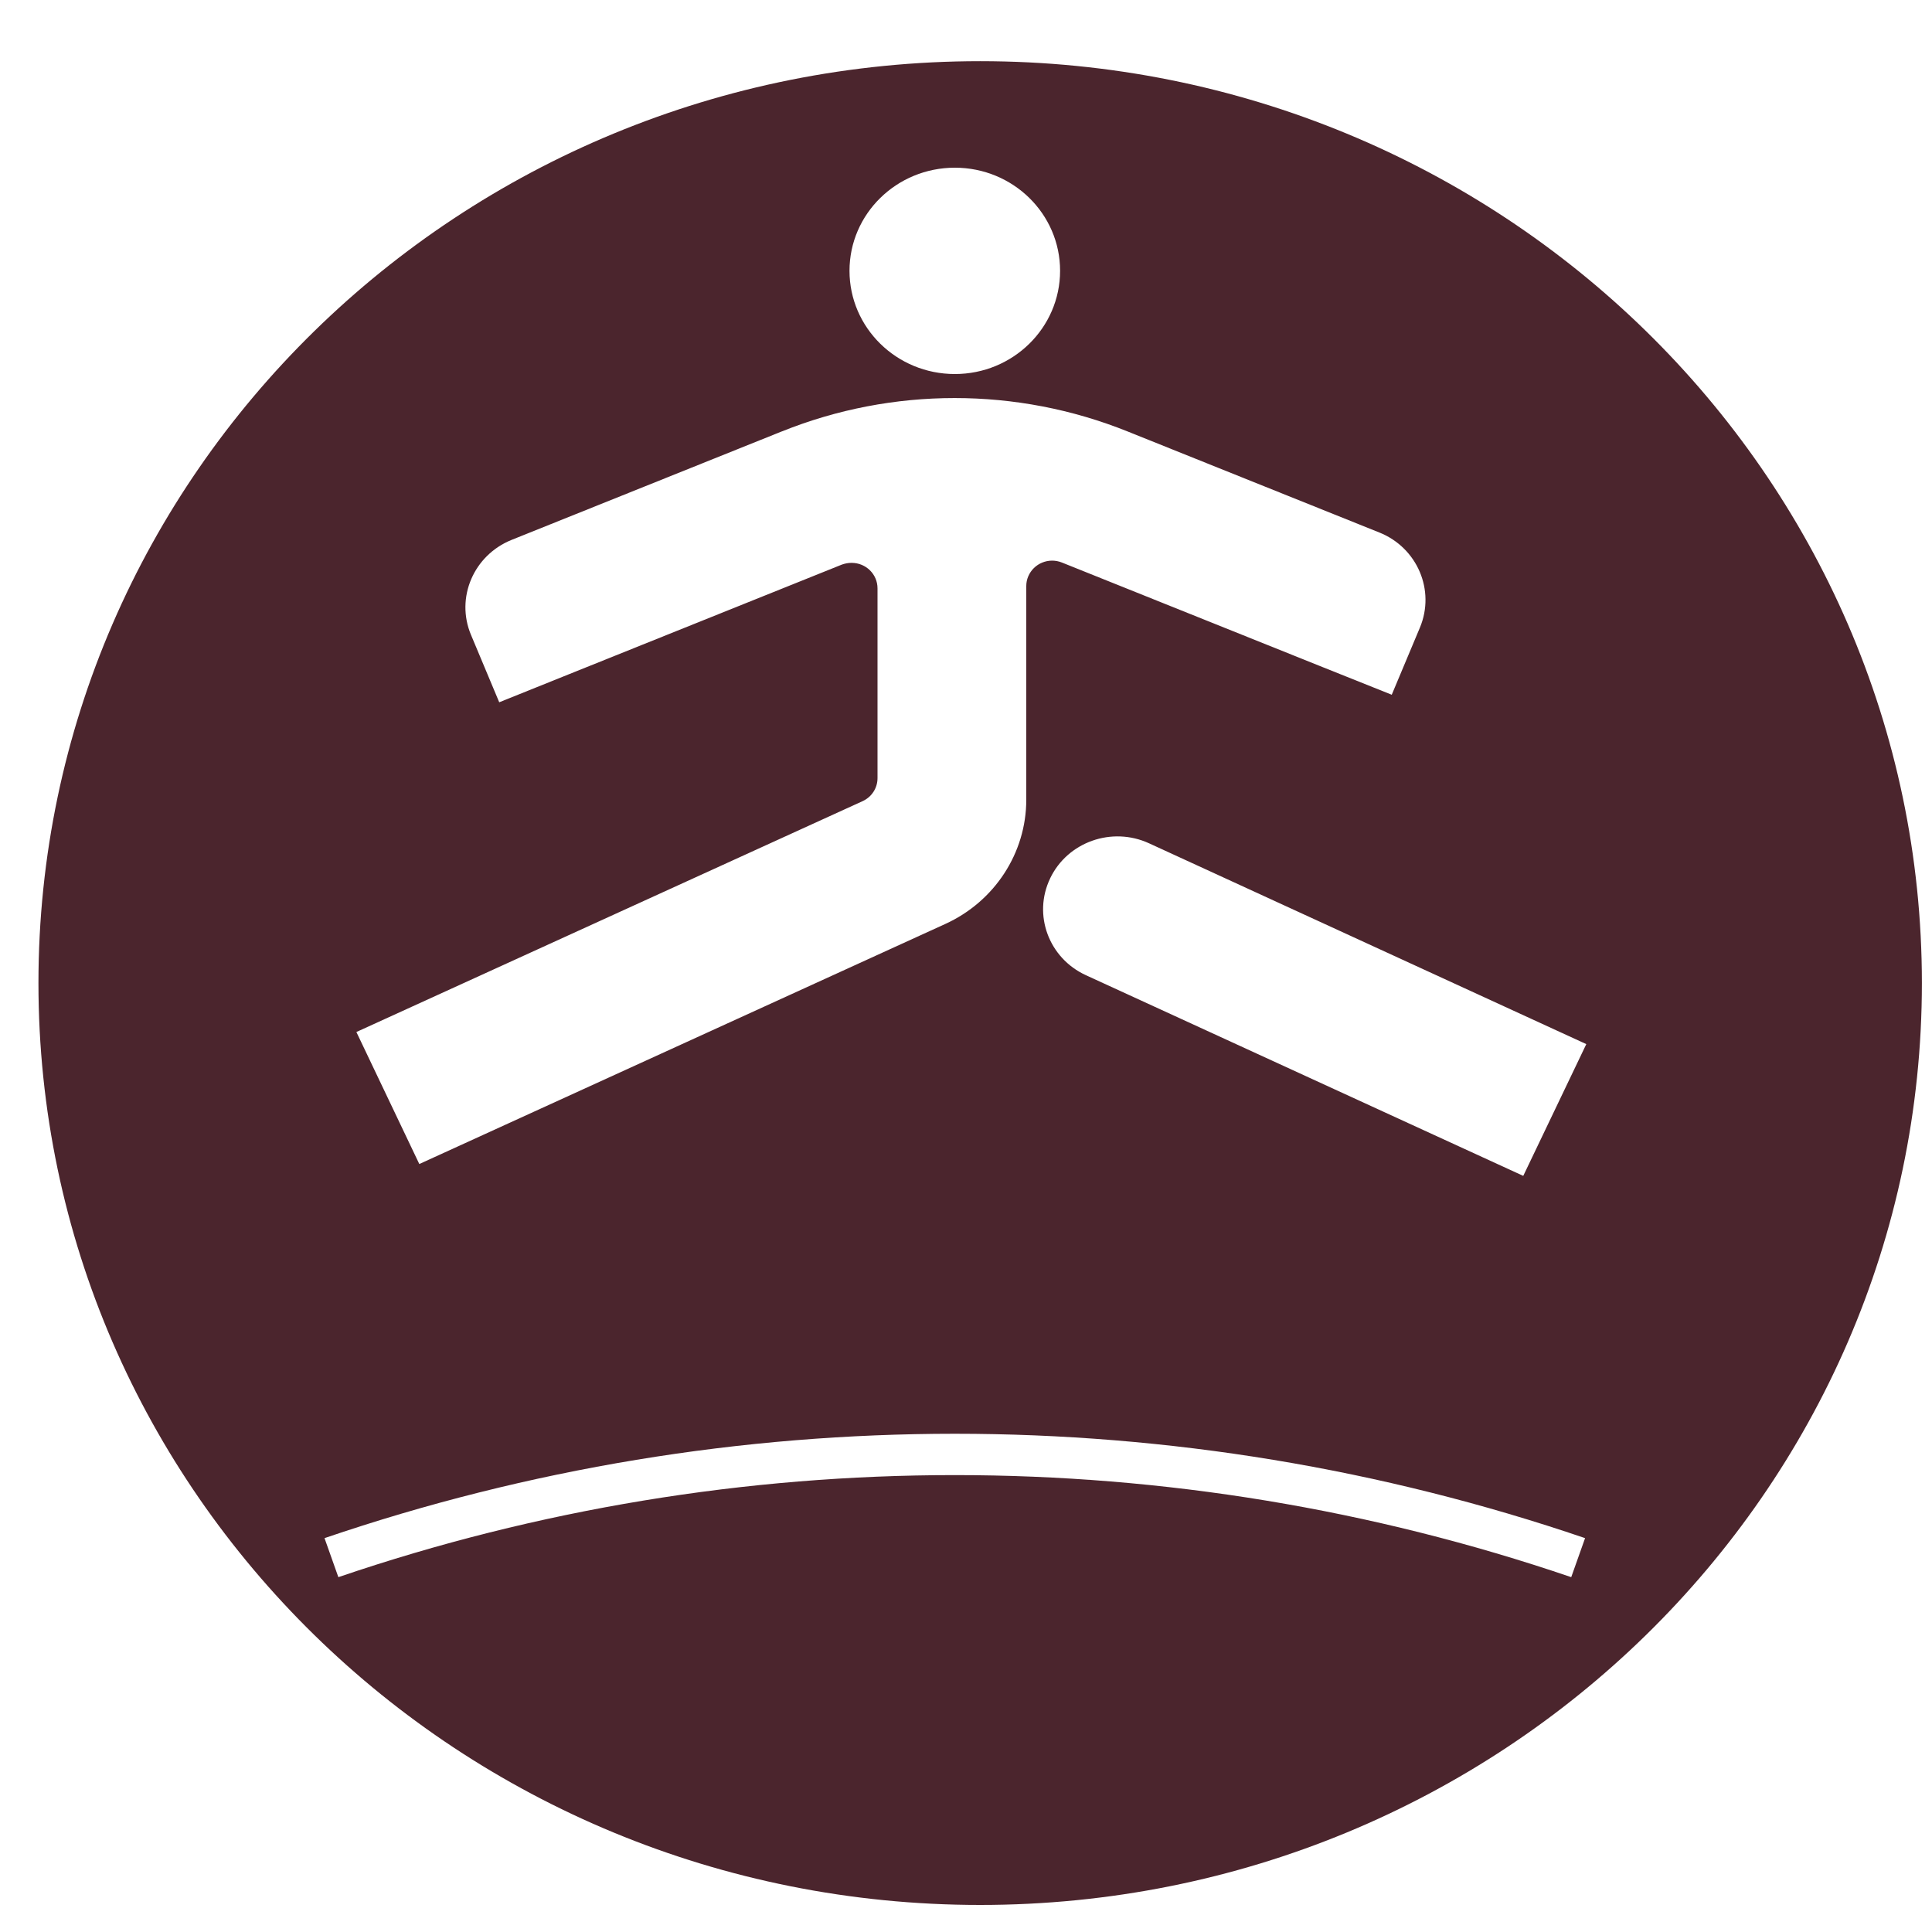 <svg xmlns="http://www.w3.org/2000/svg" width="30" height="30"><rect id="backgroundrect" width="100%" height="100%" x="0" y="0" fill="none" stroke="none"/>

 <g style="">
  <title>background</title>
  <rect fill="none" id="canvas_background" height="402" width="582" y="-1" x="-1"/>
 </g>
 <g style="" class="currentLayer">
  <title>Layer 1</title>
  <path fill="#4B252D" id="svg_1" d="m29.843,15.265 c0,7.906 -6.546,14.315 -14.623,14.315 s-14.623,-6.409 -14.623,-14.315 c0,-7.906 6.546,-14.315 14.623,-14.315 s14.623,6.409 14.623,14.315 l0,0 zm-13.382,-11.06 c0,-0.884 -0.731,-1.601 -1.634,-1.601 c-0.904,0 -1.636,0.717 -1.636,1.601 s0.731,1.603 1.636,1.603 c0.903,0 1.634,-0.719 1.634,-1.603 l0,0 zm-0.154,9.434 c-0.272,0.566 -0.022,1.239 0.555,1.504 l6.791,3.116 l0.979,-2.046 l-6.789,-3.118 c-0.578,-0.266 -1.266,-0.021 -1.536,0.543 zm-4.167,-6.94 l-4.195,1.684 c-0.591,0.238 -0.873,0.898 -0.632,1.474 l0.439,1.048 l1.069,-0.43 l4.249,-1.707 c0.049,-0.018 0.101,-0.028 0.153,-0.028 c0.224,0 0.403,0.177 0.403,0.396 l0,2.947 c0,0.153 -0.089,0.293 -0.233,0.358 l-7.859,3.584 l0.977,2.05 l8.168,-3.728 c0.766,-0.349 1.257,-1.103 1.257,-1.929 l0,-3.317 c0,-0.052 0.01,-0.103 0.03,-0.15 c0.086,-0.203 0.319,-0.299 0.526,-0.215 l4.051,1.625 l1.068,0.427 l0.438,-1.044 c0.241,-0.578 -0.041,-1.239 -0.63,-1.475 l-3.909,-1.569 c-1.721,-0.692 -3.652,-0.692 -5.371,0 zm-7.101,17.185 l0.215,0.606 c6.198,-2.113 12.944,-2.113 19.144,0 l0.215,-0.606 c-6.338,-2.161 -13.235,-2.161 -19.574,0 z" class=""/>
  <polyline stroke-linecap="round" id="svg_2" points="83.5,63.5 83.5,63.5 " stroke-width="1.5" stroke="#000" fill="none" class=""/>
 </g>
</svg>